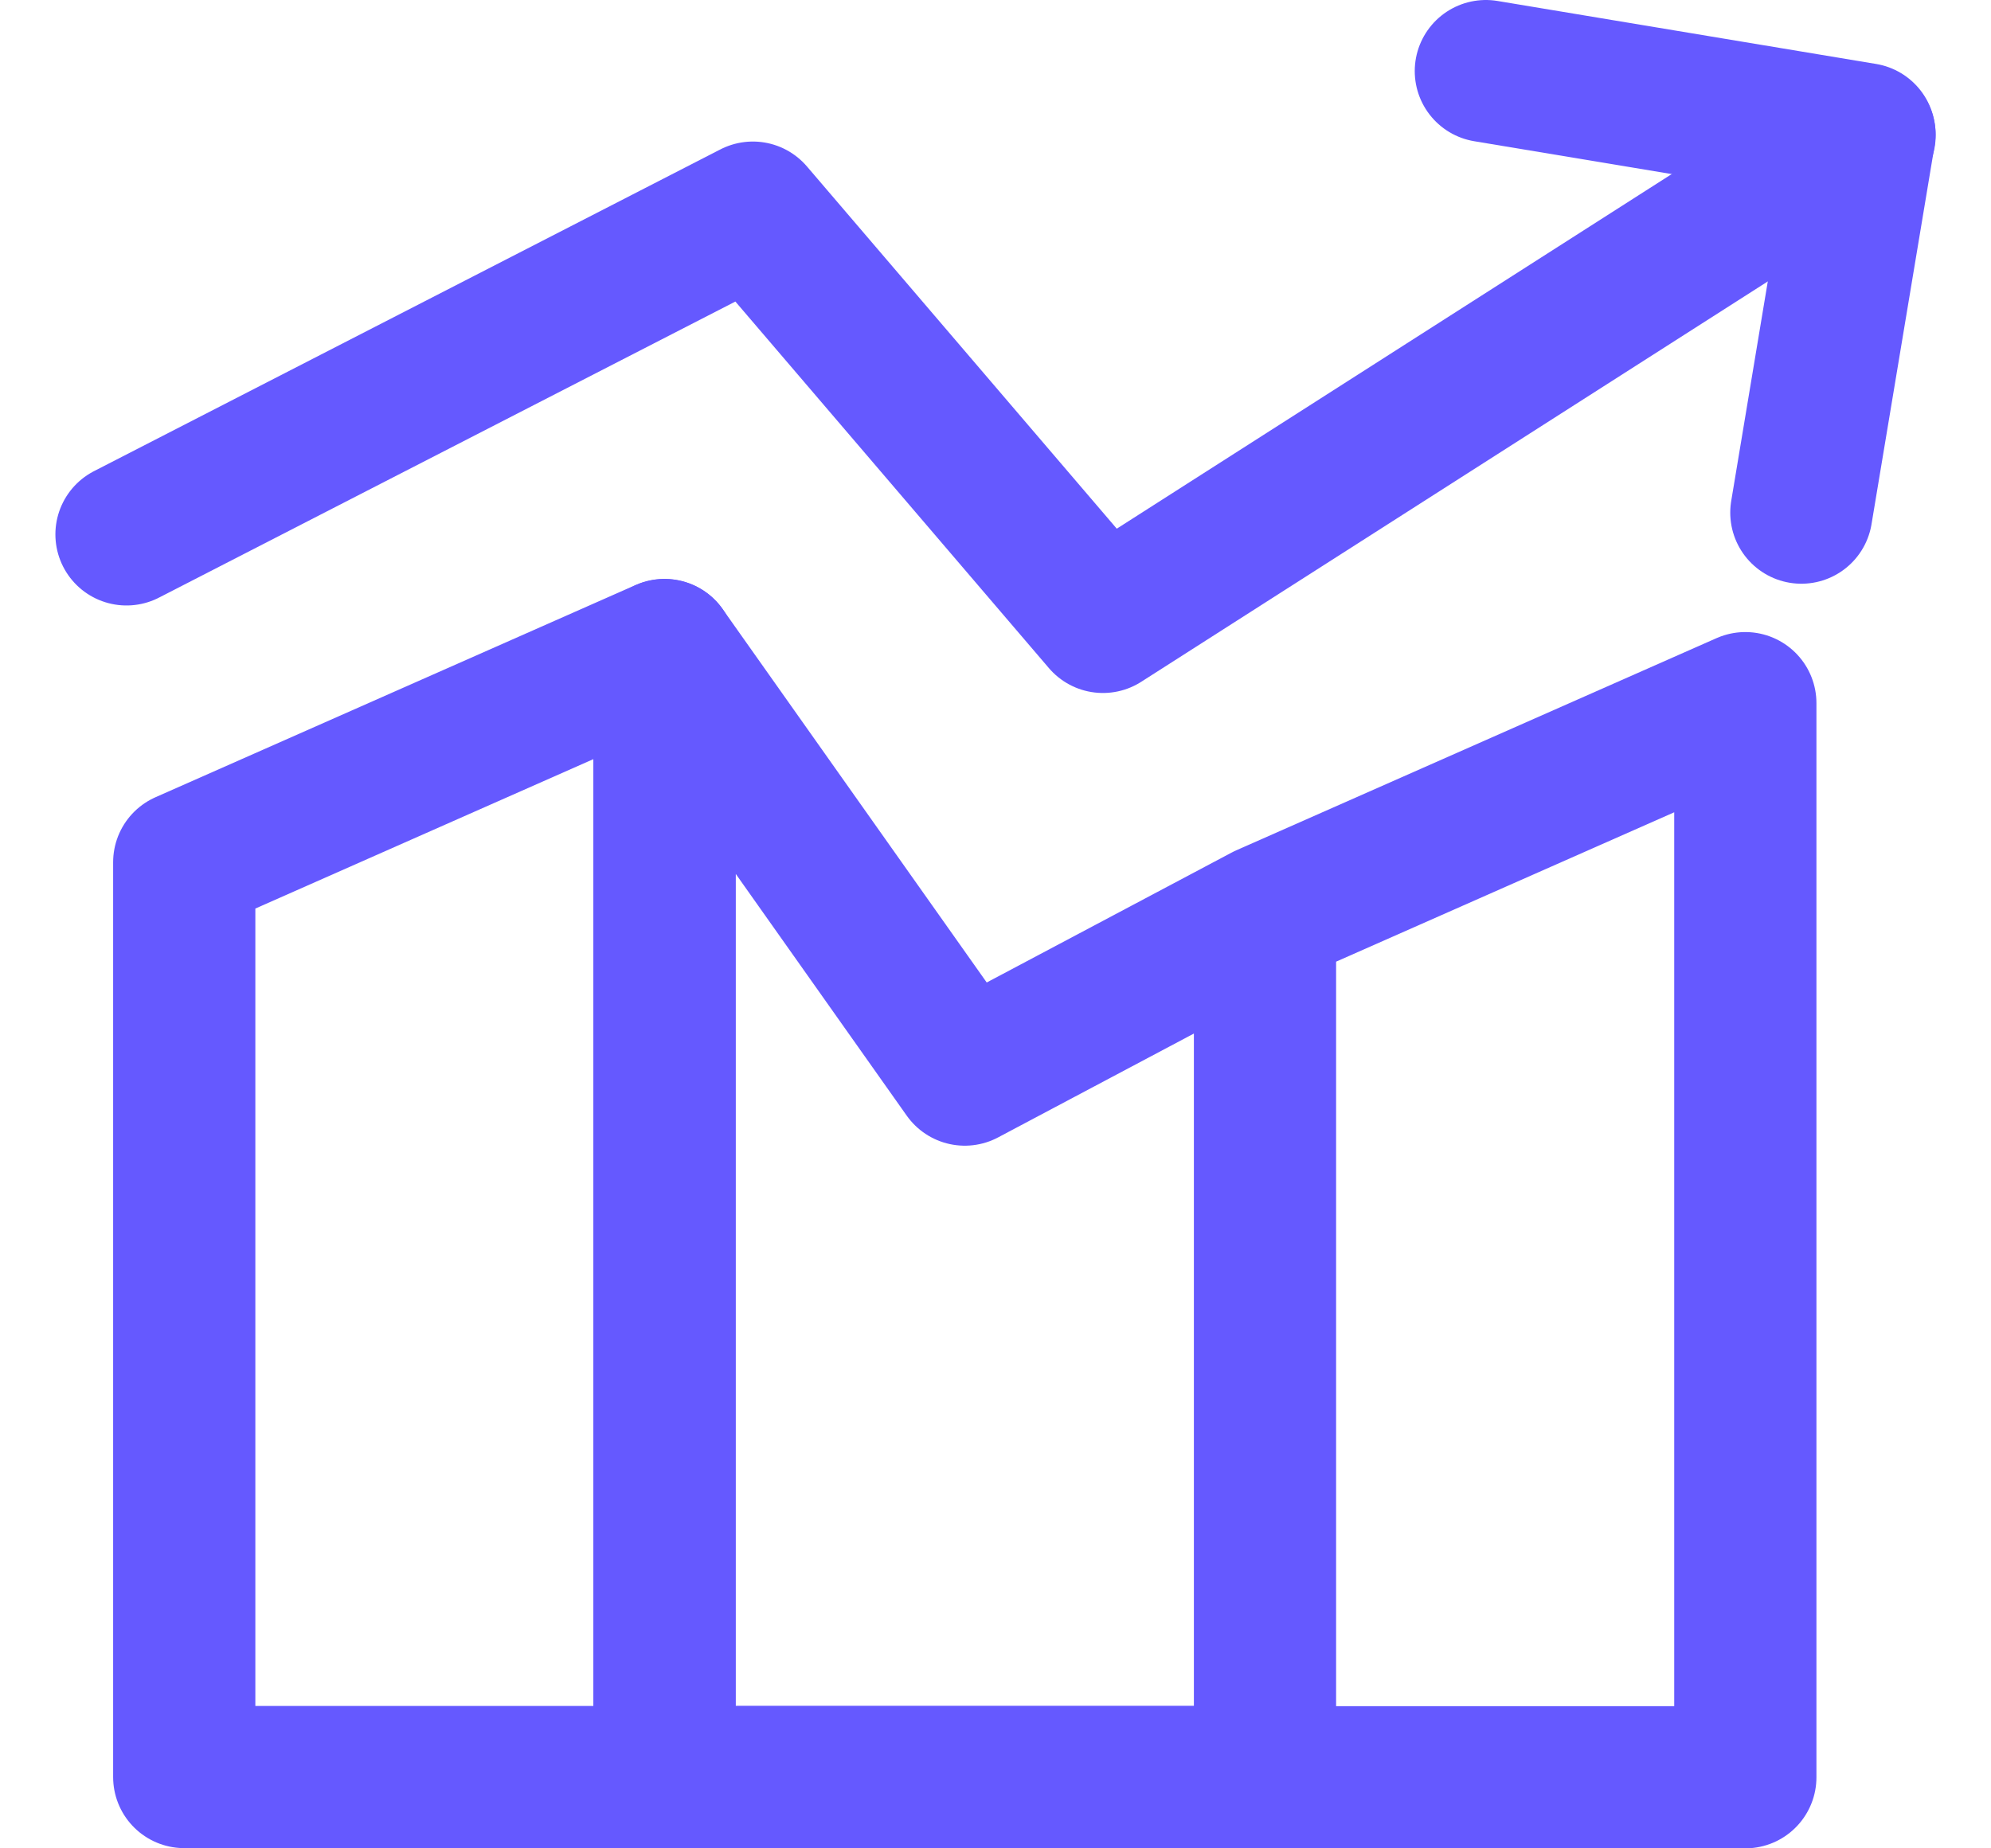<svg width="28" height="26" viewBox="0 0 28 26" fill="none" xmlns="http://www.w3.org/2000/svg">
<g id="Group">
<path id="Vector" d="M17.79 12.876L24.545 9.891V25H17.79V12.876ZM17.79 12.876L13.568 15.116L9.346 9.145V24.995H17.79V12.876Z" stroke="#6559FF" stroke-width="2" stroke-linecap="round" stroke-linejoin="round"/>
<path id="Vector_2" d="M26.222 1.902L15.511 8.748L10.588 2.991L1.779 7.517M2.591 12.129L9.345 9.143V24.997H2.591V12.129Z" stroke="#6559FF" stroke-width="2" stroke-linecap="round" stroke-linejoin="round"/>
<path id="Vector_3" d="M20.896 1L26.22 1.886L25.333 7.211" stroke="#6559FF" stroke-width="2" stroke-linecap="round" stroke-linejoin="round"/>
</g>
</svg>
